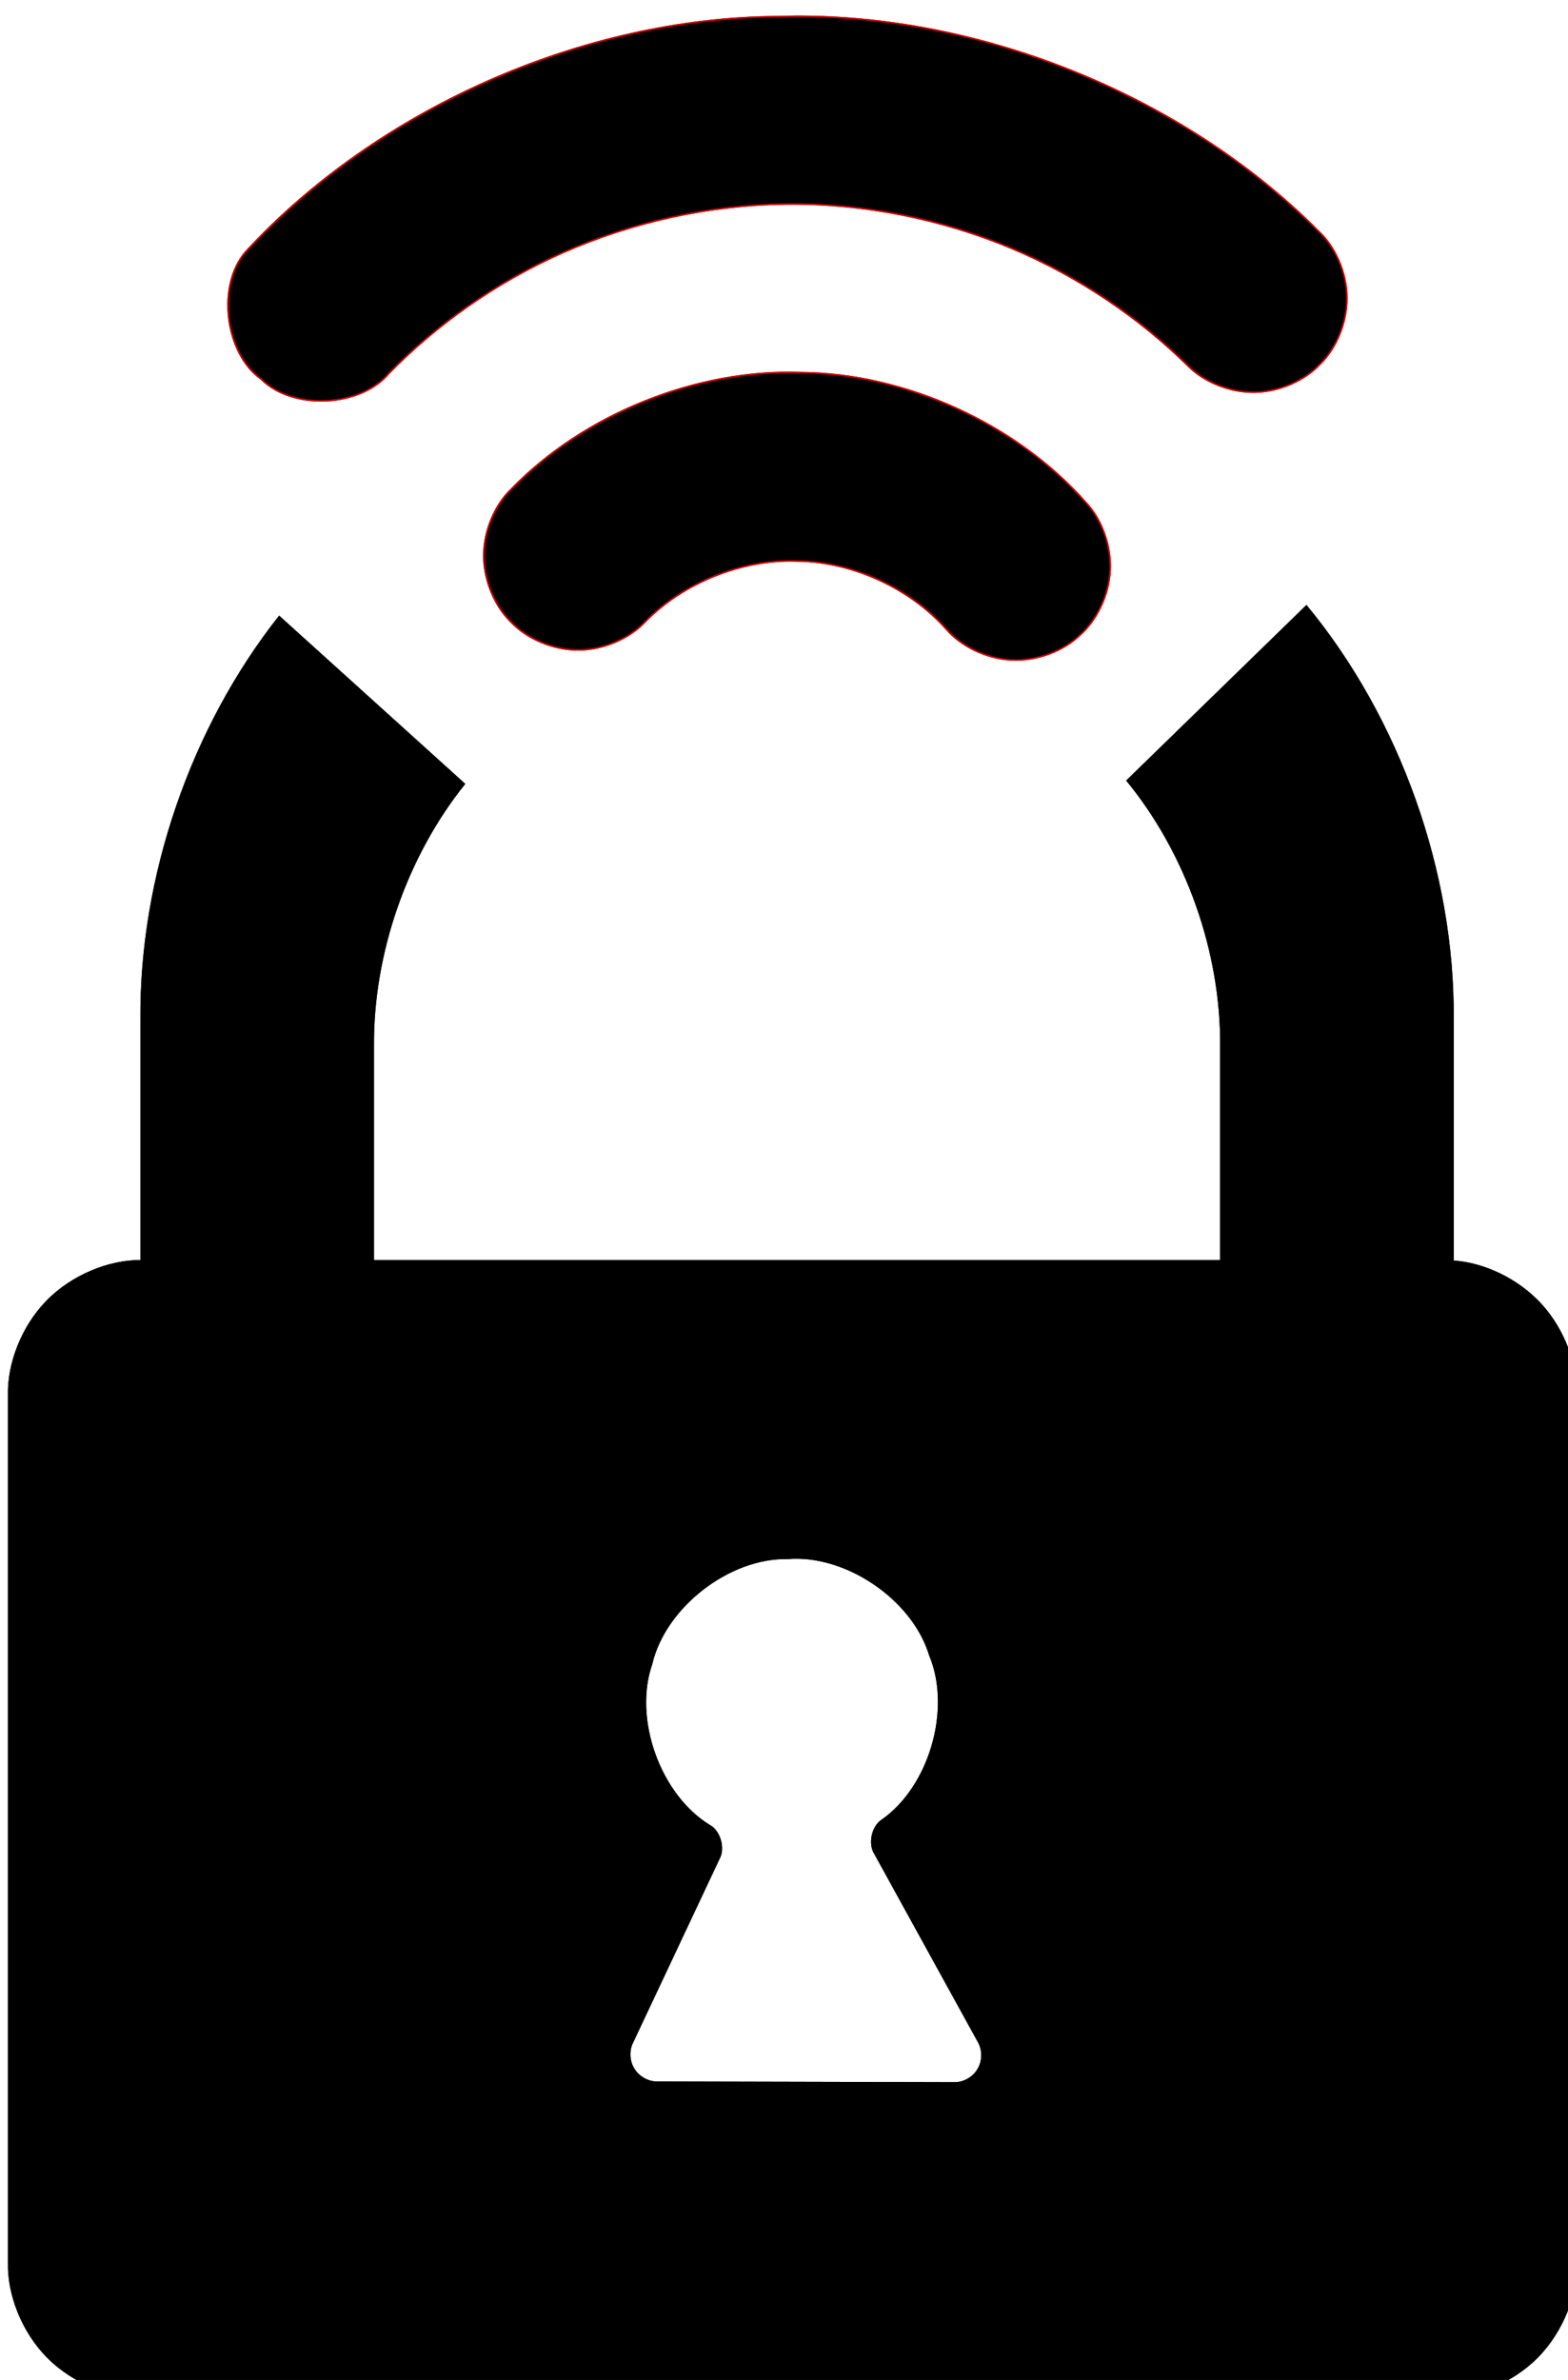 <?xml version="1.0" encoding="UTF-8" standalone="no"?>
<!-- Created with Inkscape (http://www.inkscape.org/) -->

<svg
   width="82.962mm"
   height="125.863mm"
   viewBox="0 0 82.962 125.863"
   version="1.1"
   id="svg7245"
   inkscape:version="1.1.1 (c3084ef, 2021-09-22)"
   sodipodi:docname="iot_lock.svg"
   xmlns:inkscape="http://www.inkscape.org/namespaces/inkscape"
   xmlns:sodipodi="http://sodipodi.sourceforge.net/DTD/sodipodi-0.dtd"
   xmlns:xlink="http://www.w3.org/1999/xlink"
   xmlns="http://www.w3.org/2000/svg"
   xmlns:svg="http://www.w3.org/2000/svg">
  <sodipodi:namedview
     id="namedview7247"
     pagecolor="#ffffff"
     bordercolor="#666666"
     borderopacity="1.0"
     inkscape:pageshadow="2"
     inkscape:pageopacity="0.0"
     inkscape:pagecheckerboard="0"
     inkscape:document-units="mm"
     showgrid="false"
     fit-margin-top="0"
     fit-margin-left="0"
     fit-margin-right="0"
     fit-margin-bottom="0"
     inkscape:zoom="0.64052329"
     inkscape:cx="-50.739763"
     inkscape:cy="413.72422"
     inkscape:window-width="1440"
     inkscape:window-height="874"
     inkscape:window-x="577"
     inkscape:window-y="1466"
     inkscape:window-maximized="0"
     inkscape:current-layer="layer1" />
  <defs
     id="defs7242" />
  <g
     inkscape:label="Layer 1"
     inkscape:groupmode="layer"
     id="layer1"
     transform="translate(-118.379,-39.098)">
    <g
       id="g4086"
       clip-path="none"
       transform="matrix(0.353,0,0,0.353,-549.264,-1334.709)">
      <g
         inkscape:label="Clip"
         id="g4084">
        <path
           id="path854"
           style="fill:#000000;fill-opacity:1"
           d="m 2447.861,2845.213 -36.033,35.078 c 11.949,14.532 18.945,34.321 18.781,53.133 v 42.647 h -169.106 v -42.647 c -0.153,-18.543 6.621,-38.021 18.248,-52.467 l -37.199,-33.611 c -17.684,22.317 -27.954,52.2 -27.725,80.674 v 48.055 c -6.239,-0.04 -13.65,2.885 -18.746,8.08 -5.097,5.195 -7.881,12.66 -7.723,18.895 v 173.305 c -0.167,6.293 2.689,13.863 7.902,19.076 5.213,5.213 12.785,8.071 19.078,7.904 h 259.582 c 6.293,0.167 13.865,-2.691 19.078,-7.904 5.215,-5.213 8.069,-12.783 7.902,-19.076 v -173.305 c 0.131,-6.024 -2.4,-13.108 -7.084,-18.223 -4.684,-5.113 -11.521,-8.254 -17.533,-8.652 v -48.154 c 0.257,-29.337 -10.71,-60.211 -29.424,-82.807 z M 2346.334,3035.748 c 11.021,0.223 22.967,8.853 26.109,19.283 4.521,10.705 0.023,26.226 -9.521,32.854 -2.009,1.331 -2.733,4.848 -1.416,6.865 l 20.688,37.562 c 0.916,1.549 0.88,3.833 -0.084,5.354 -0.871,1.576 -2.856,2.707 -4.656,2.647 l -59.322,-0.148 c -1.744,0.044 -3.655,-1.012 -4.547,-2.512 -0.972,-1.447 -1.107,-3.626 -0.32,-5.184 l 17.293,-36.736 c 1.188,-2.097 0.242,-5.56 -1.848,-6.762 -9.945,-6.009 -15.419,-21.213 -11.586,-32.184 2.639,-11.316 15.405,-21.221 27.021,-20.969 0.724,-0.062 1.455,-0.085 2.189,-0.07 z"
           transform="matrix(0.75,0,0,0.75,251.265,1848.528)" />
        <path
           d="m 1949.651,3947.699 c 6.968,-7.109 15.825,-13.532 26.071,-18.061 10.246,-4.528 21.882,-7.163 33.542,-7.275 11.66,-0.112 23.344,2.298 33.676,6.629 10.331,4.331 19.309,10.583 26.412,17.557 2.279,2.352 6.132,4.047 9.968,4.006 3.836,-0.04 7.653,-1.814 9.881,-4.214 2.353,-2.279 4.047,-6.133 4.007,-9.968 -0.04,-3.836 -1.814,-7.653 -4.215,-9.881 -20.551,-20.69 -51.934,-33.147 -81.08,-32.184 -29.161,0.157 -60.043,13.809 -79.785,35.272 -4.334,5.036 -3.065,15.207 2.374,19.024 4.688,4.708 14.926,4.224 19.149,-0.905 z"
           stroke="#c80000"
           stroke-width="0.24"
           fill="none"
           id="path858"
           style="fill:#000000;fill-opacity:1" />
        <path
           d="m 1967.978,3965.098 c -2.385,2.269 -4.123,6.127 -4.118,9.982 0.01,3.856 1.755,7.709 4.147,9.971 2.268,2.386 6.127,4.124 9.982,4.118 3.856,0 7.709,-1.754 9.971,-4.146 5.725,-5.912 14.615,-9.482 22.839,-9.172 8.229,0.069 16.945,4.046 22.391,10.216 2.149,2.494 5.918,4.419 9.769,4.602 3.851,0.184 7.786,-1.375 10.162,-3.653 2.494,-2.149 4.419,-5.918 4.602,-9.769 0.184,-3.851 -1.374,-7.786 -3.653,-10.162 -10.366,-11.743 -26.956,-19.313 -42.62,-19.445 -15.653,-0.59 -32.575,6.205 -43.472,17.458 z"
           stroke="#c80000"
           stroke-width="0.24"
           fill="none"
           id="path860"
           style="fill:#000000;fill-opacity:1" />
      </g>
    </g>
    <use
       x="0"
       y="0"
       xlink:href="#g4084"
       id="use4090"
       width="100%"
       height="100%"
       transform="matrix(0.353,0,0,0.353,-549.264,-1334.709)" />
  </g>
</svg>
